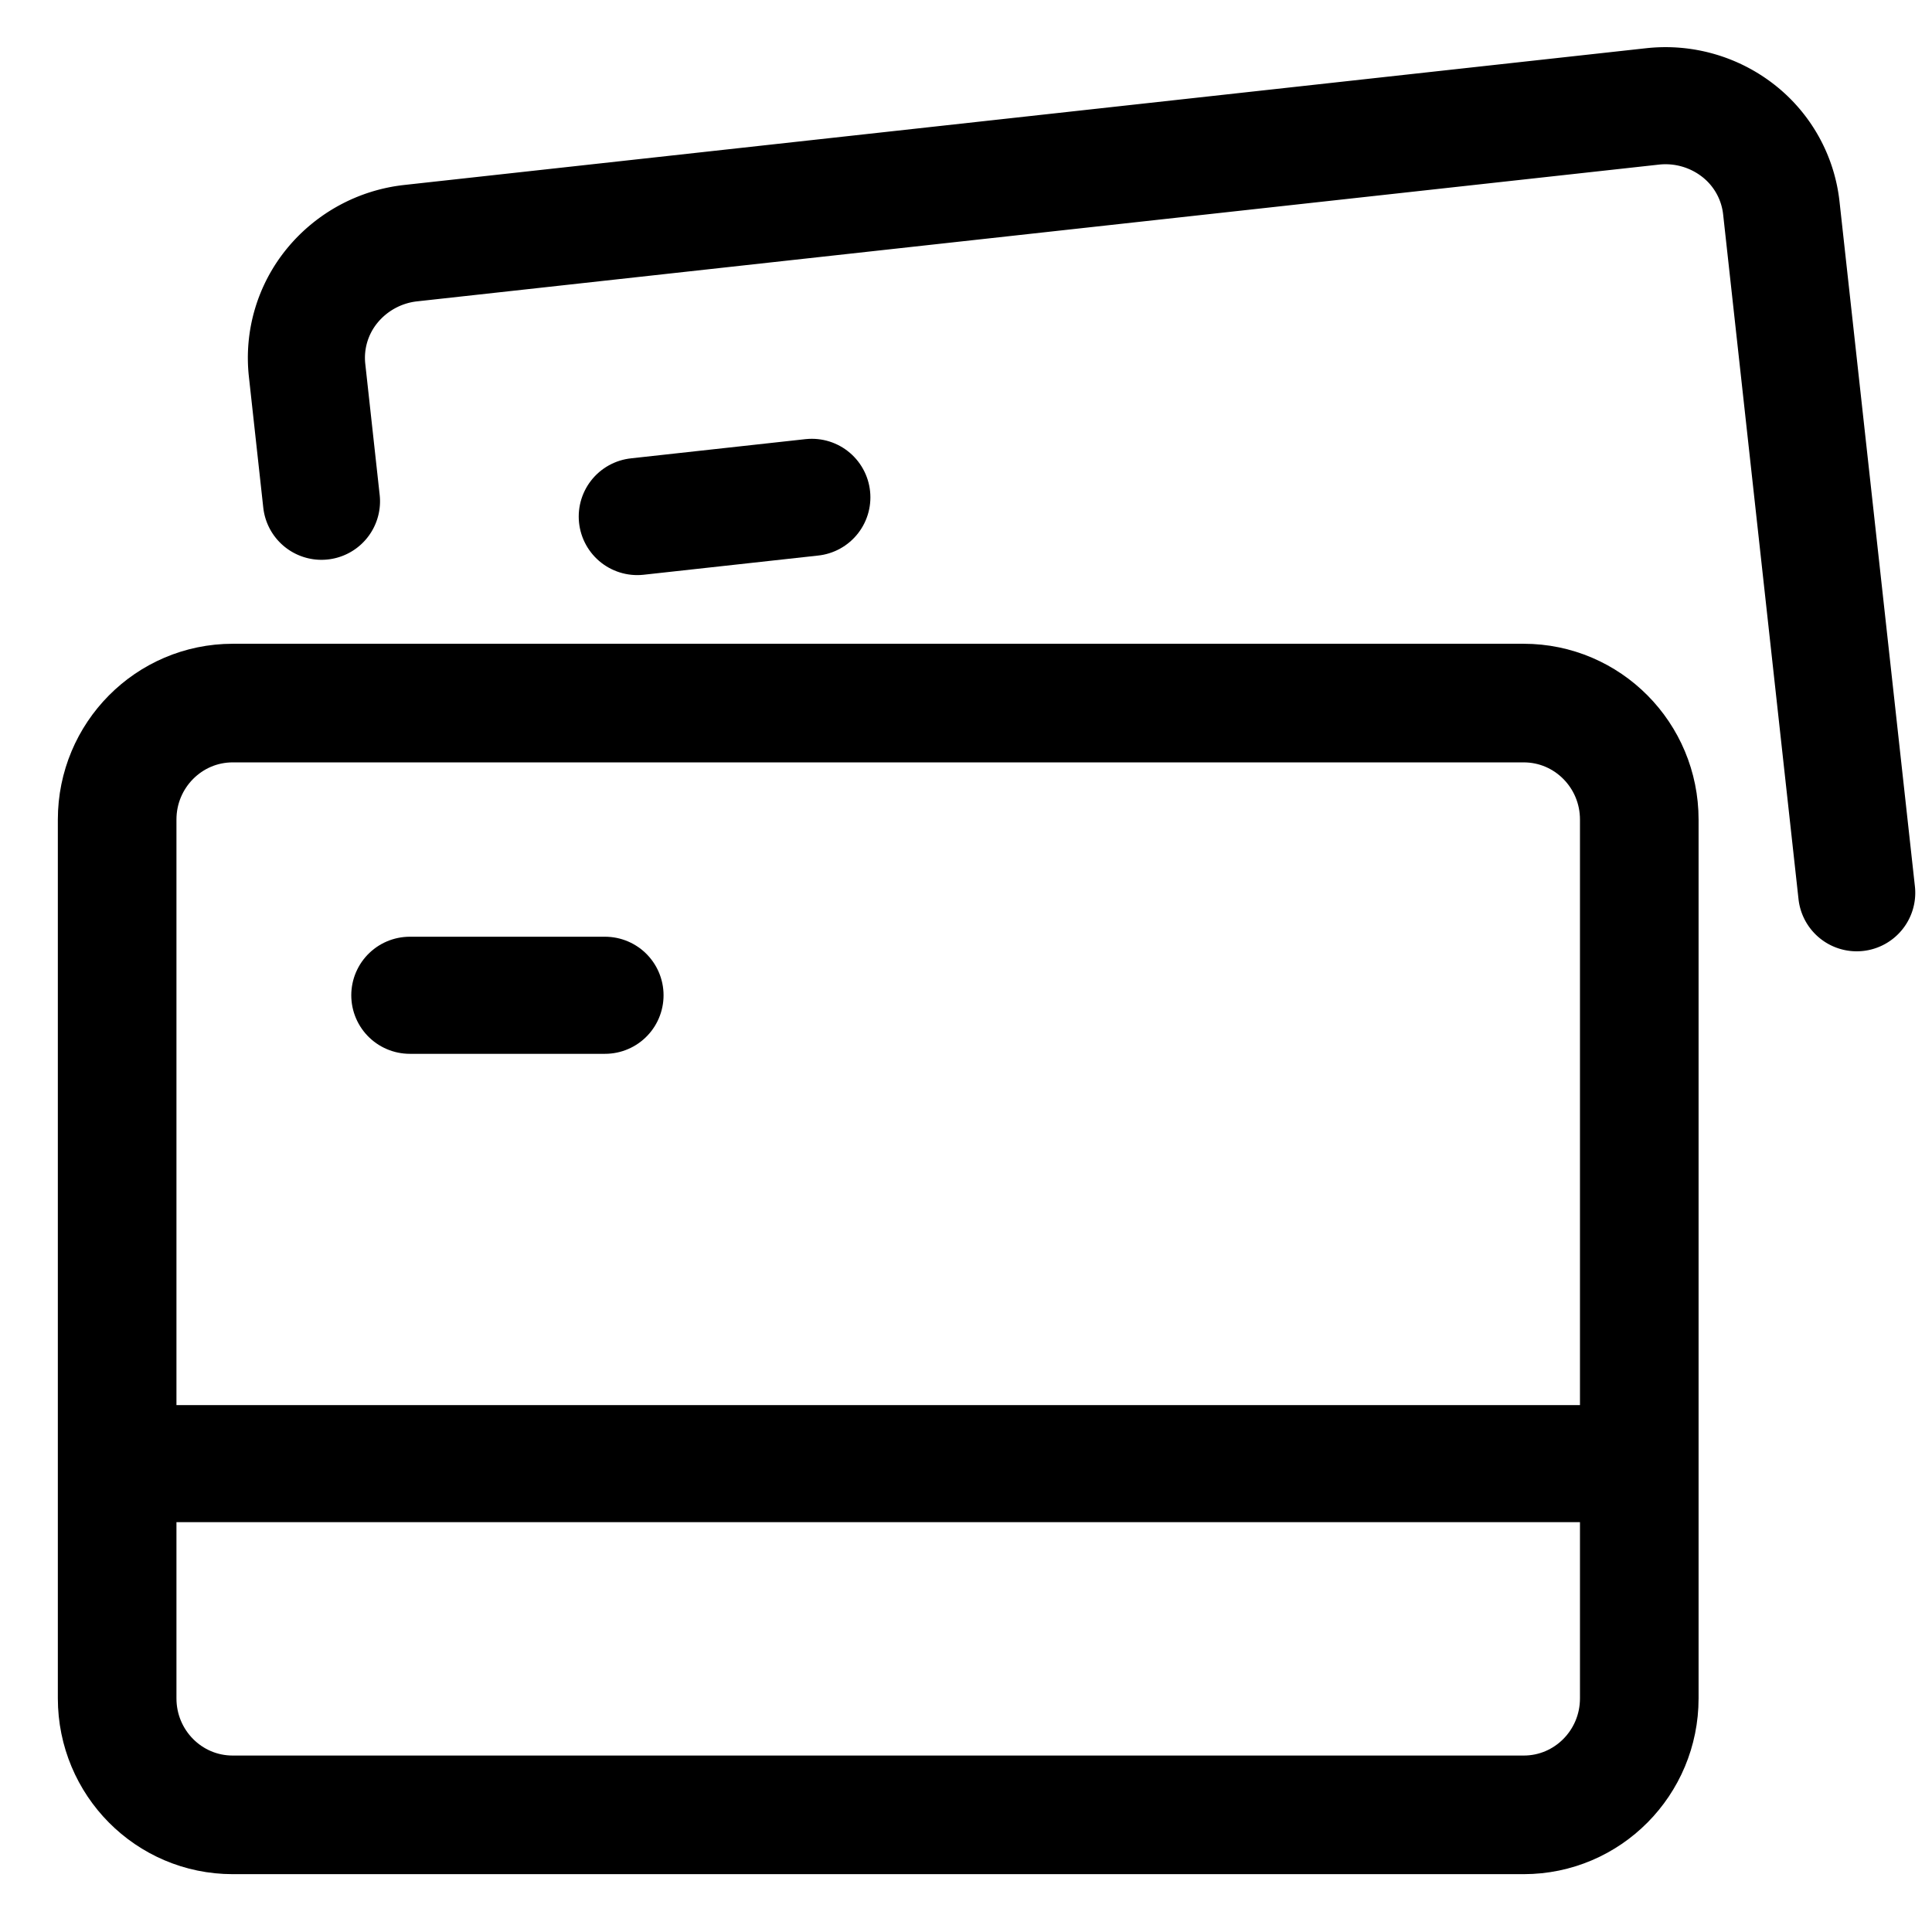 <svg xmlns="http://www.w3.org/2000/svg" width="33" height="33" fill="none" viewBox="0 0 33 33"><title>Credit card</title><path stroke="currentColor" stroke-linecap="round" stroke-linejoin="round" stroke-width="2" d="m31.714 15.249-1.288-11.7a1.943 1.943 0 0 0-.734-1.315 2.02 2.02 0 0 0-1.469-.416L7.018 4.153a2.02 2.02 0 0 0-1.343.726 1.943 1.943 0 0 0-.43 1.443l.246 2.24"></path><path stroke="currentColor" stroke-linecap="round" stroke-linejoin="round" stroke-width="2.026" d="M26.026 12.009H3.975c-1.09 0-1.974.891-1.974 1.99v15.01c0 1.1.883 1.99 1.974 1.99h22.051c1.09 0 1.974-.89 1.974-1.99v-15.01c0-1.099-.883-1.99-1.974-1.99Z"></path><path stroke="currentColor" stroke-linecap="round" stroke-linejoin="round" stroke-width="2" d="M2 25h26M7 17h3.334m.551-8.177 2.982-.328"></path></svg>